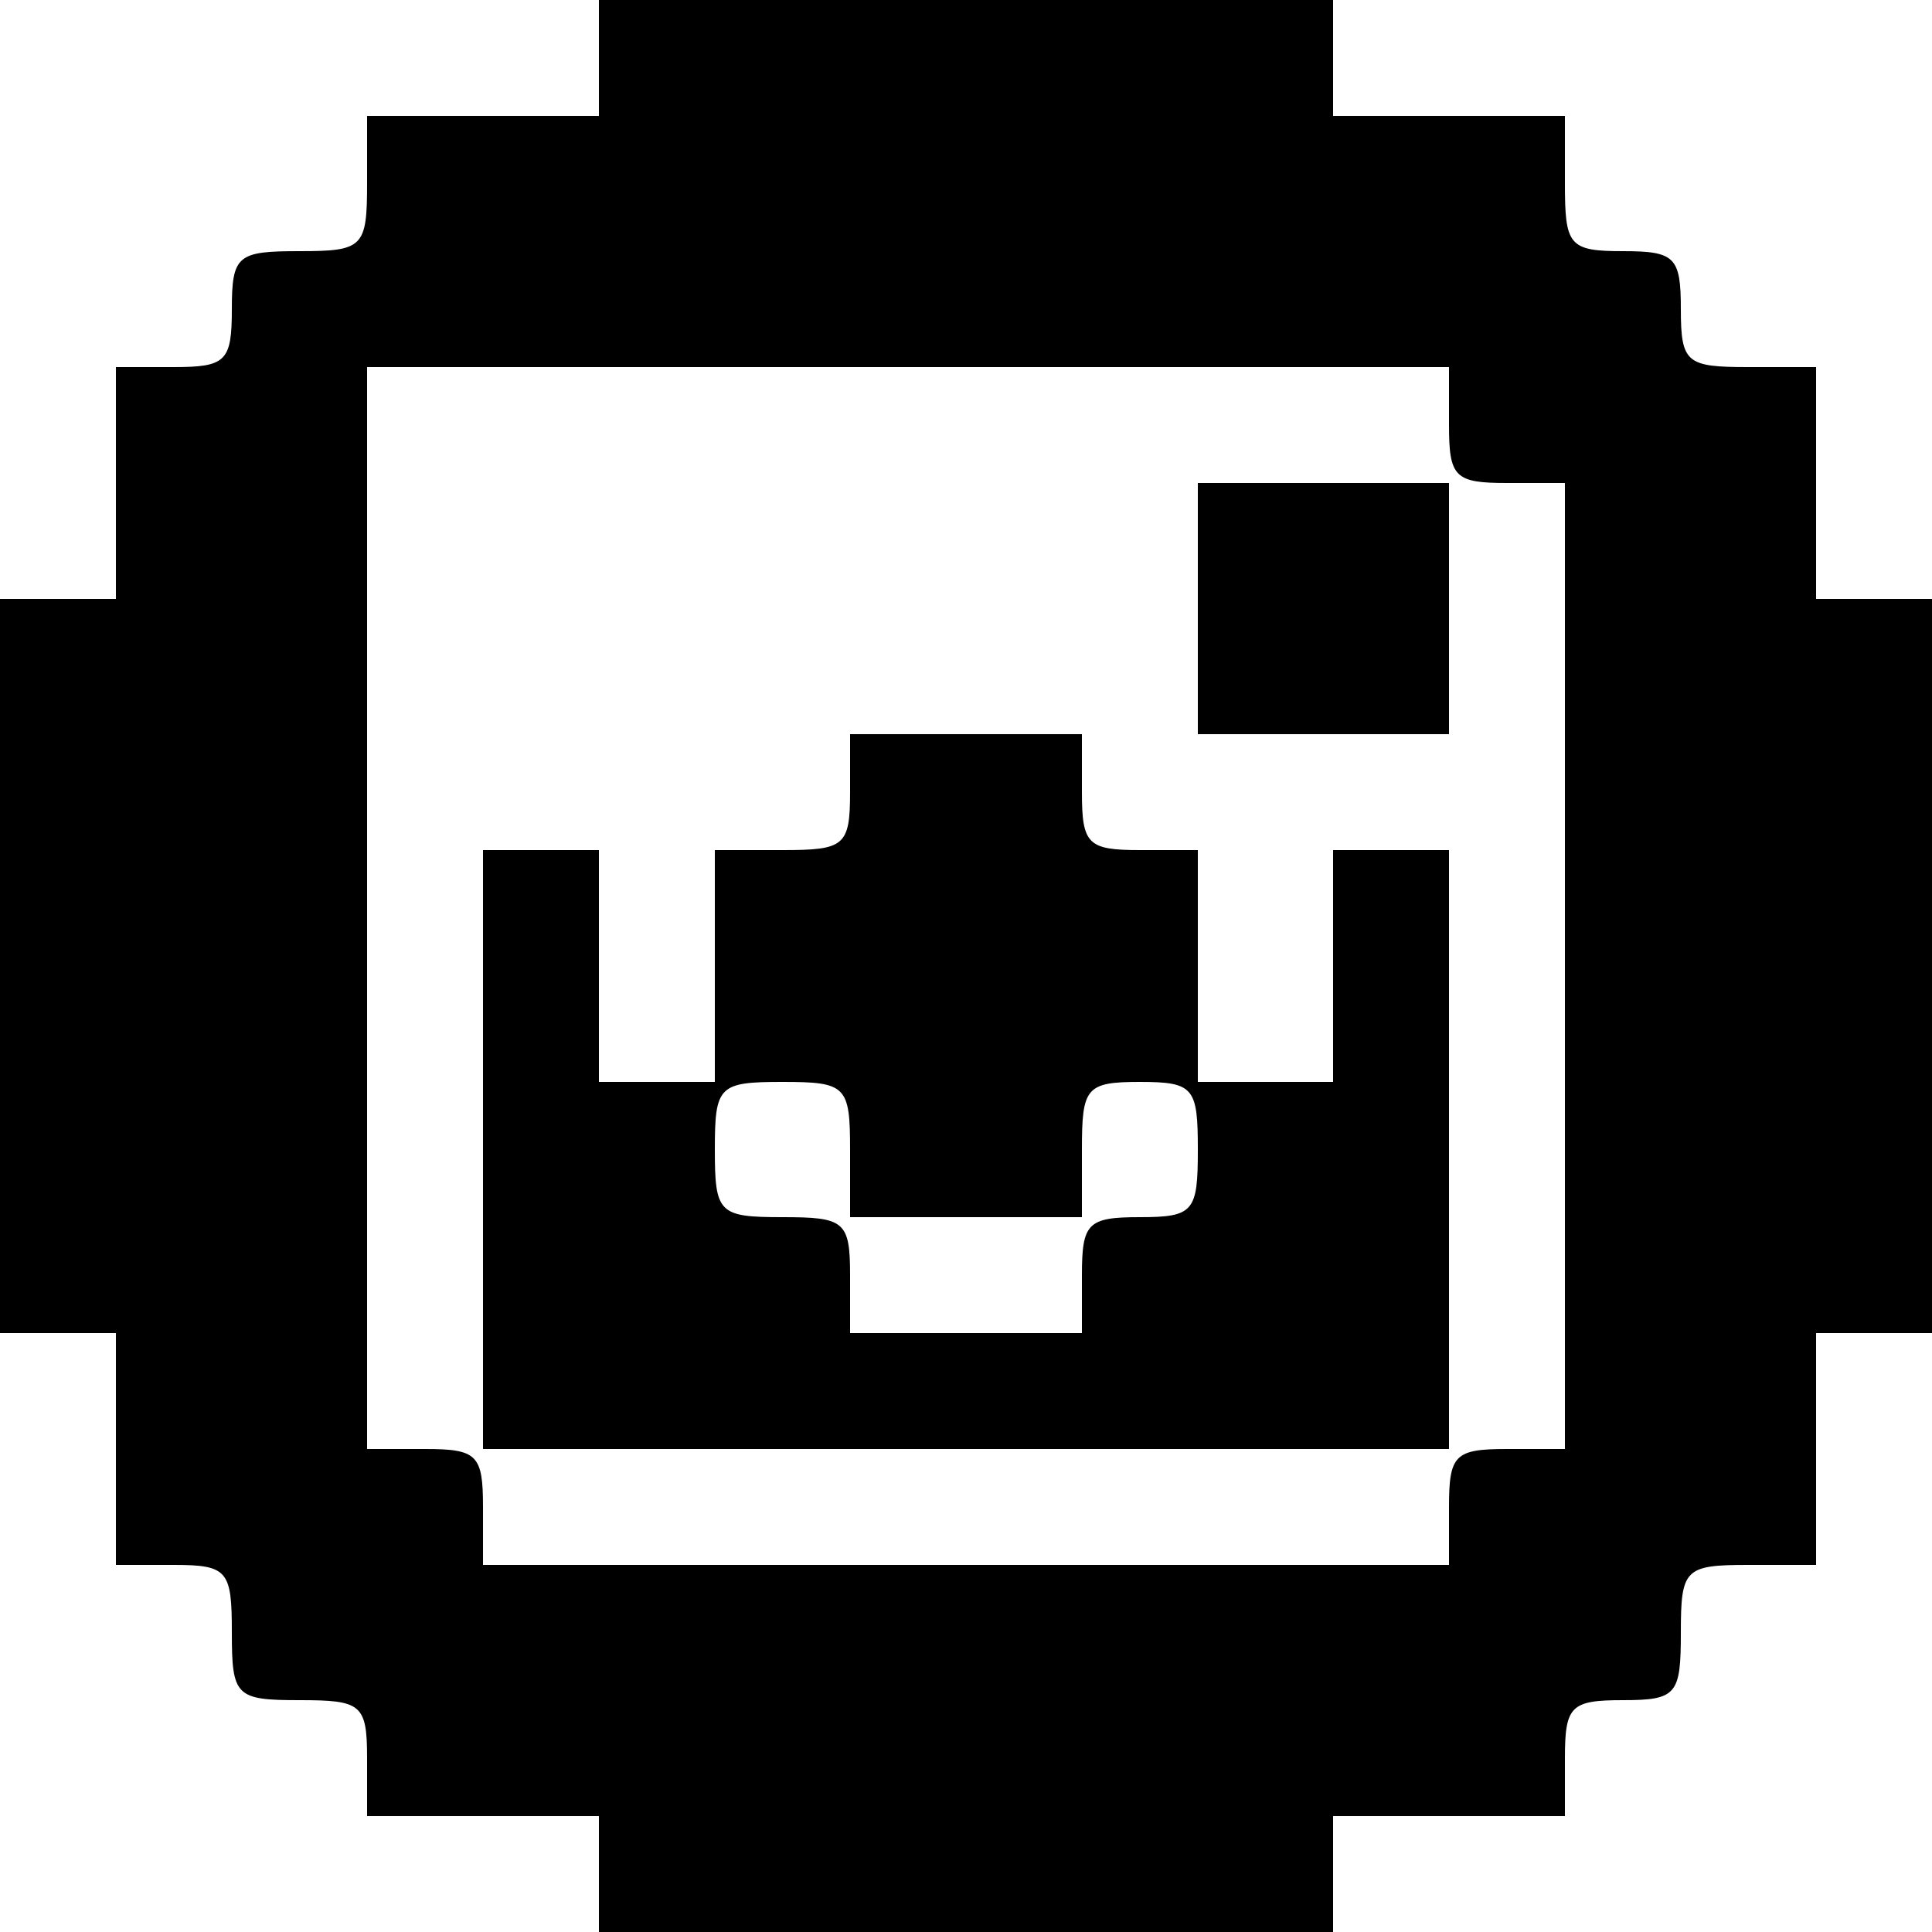 <?xml version="1.0" standalone="no"?>
<!DOCTYPE svg PUBLIC "-//W3C//DTD SVG 20010904//EN"
 "http://www.w3.org/TR/2001/REC-SVG-20010904/DTD/svg10.dtd">
<svg version="1.0" xmlns="http://www.w3.org/2000/svg"
 width="100pt" height="100pt" viewBox="0 0 100 100"
 preserveAspectRatio="xMidYMid meet">

<g transform="translate(0,100) scale(0.1,-0.1)"
fill="#000000" stroke="none">
<path d="M310 970 l0 -30 -60 0 -60 0 0 -35 c0 -33 -2 -35 -35 -35 -32 0 -35
-2 -35 -30 0 -27 -3 -30 -30 -30 l-30 0 0 -60 0 -60 -30 0 -30 0 0 -190 0
-190 30 0 30 0 0 -60 0 -60 30 0 c28 0 30 -3 30 -35 0 -33 2 -35 35 -35 32 0
35 -2 35 -30 l0 -30 60 0 60 0 0 -30 0 -30 190 0 190 0 0 30 0 30 60 0 60 0 0
30 c0 27 3 30 30 30 28 0 30 3 30 35 0 33 2 35 35 35 l35 0 0 60 0 60 30 0 30
0 0 190 0 190 -30 0 -30 0 0 60 0 60 -35 0 c-32 0 -35 2 -35 30 0 27 -3 30
-30 30 -28 0 -30 3 -30 35 l0 35 -60 0 -60 0 0 30 0 30 -190 0 -190 0 0 -30z
m440 -190 c0 -27 3 -30 30 -30 l30 0 0 -250 0 -250 -30 0 c-27 0 -30 -3 -30
-30 l0 -30 -250 0 -250 0 0 30 c0 27 -3 30 -30 30 l-30 0 0 280 0 280 280 0
280 0 0 -30z"/>
<path d="M620 685 l0 -65 65 0 65 0 0 65 0 65 -65 0 -65 0 0 -65z"/>
<path d="M440 590 c0 -28 -3 -30 -35 -30 l-35 0 0 -60 0 -60 -30 0 -30 0 0 60
0 60 -30 0 -30 0 0 -155 0 -155 250 0 250 0 0 155 0 155 -30 0 -30 0 0 -60 0
-60 -35 0 -35 0 0 60 0 60 -30 0 c-27 0 -30 3 -30 30 l0 30 -60 0 -60 0 0 -30z
m0 -185 l0 -35 60 0 60 0 0 35 c0 32 2 35 30 35 28 0 30 -3 30 -35 0 -32 -2
-35 -30 -35 -27 0 -30 -3 -30 -30 l0 -30 -60 0 -60 0 0 30 c0 28 -3 30 -35 30
-33 0 -35 2 -35 35 0 33 2 35 35 35 33 0 35 -2 35 -35z"/>
</g>
</svg>

